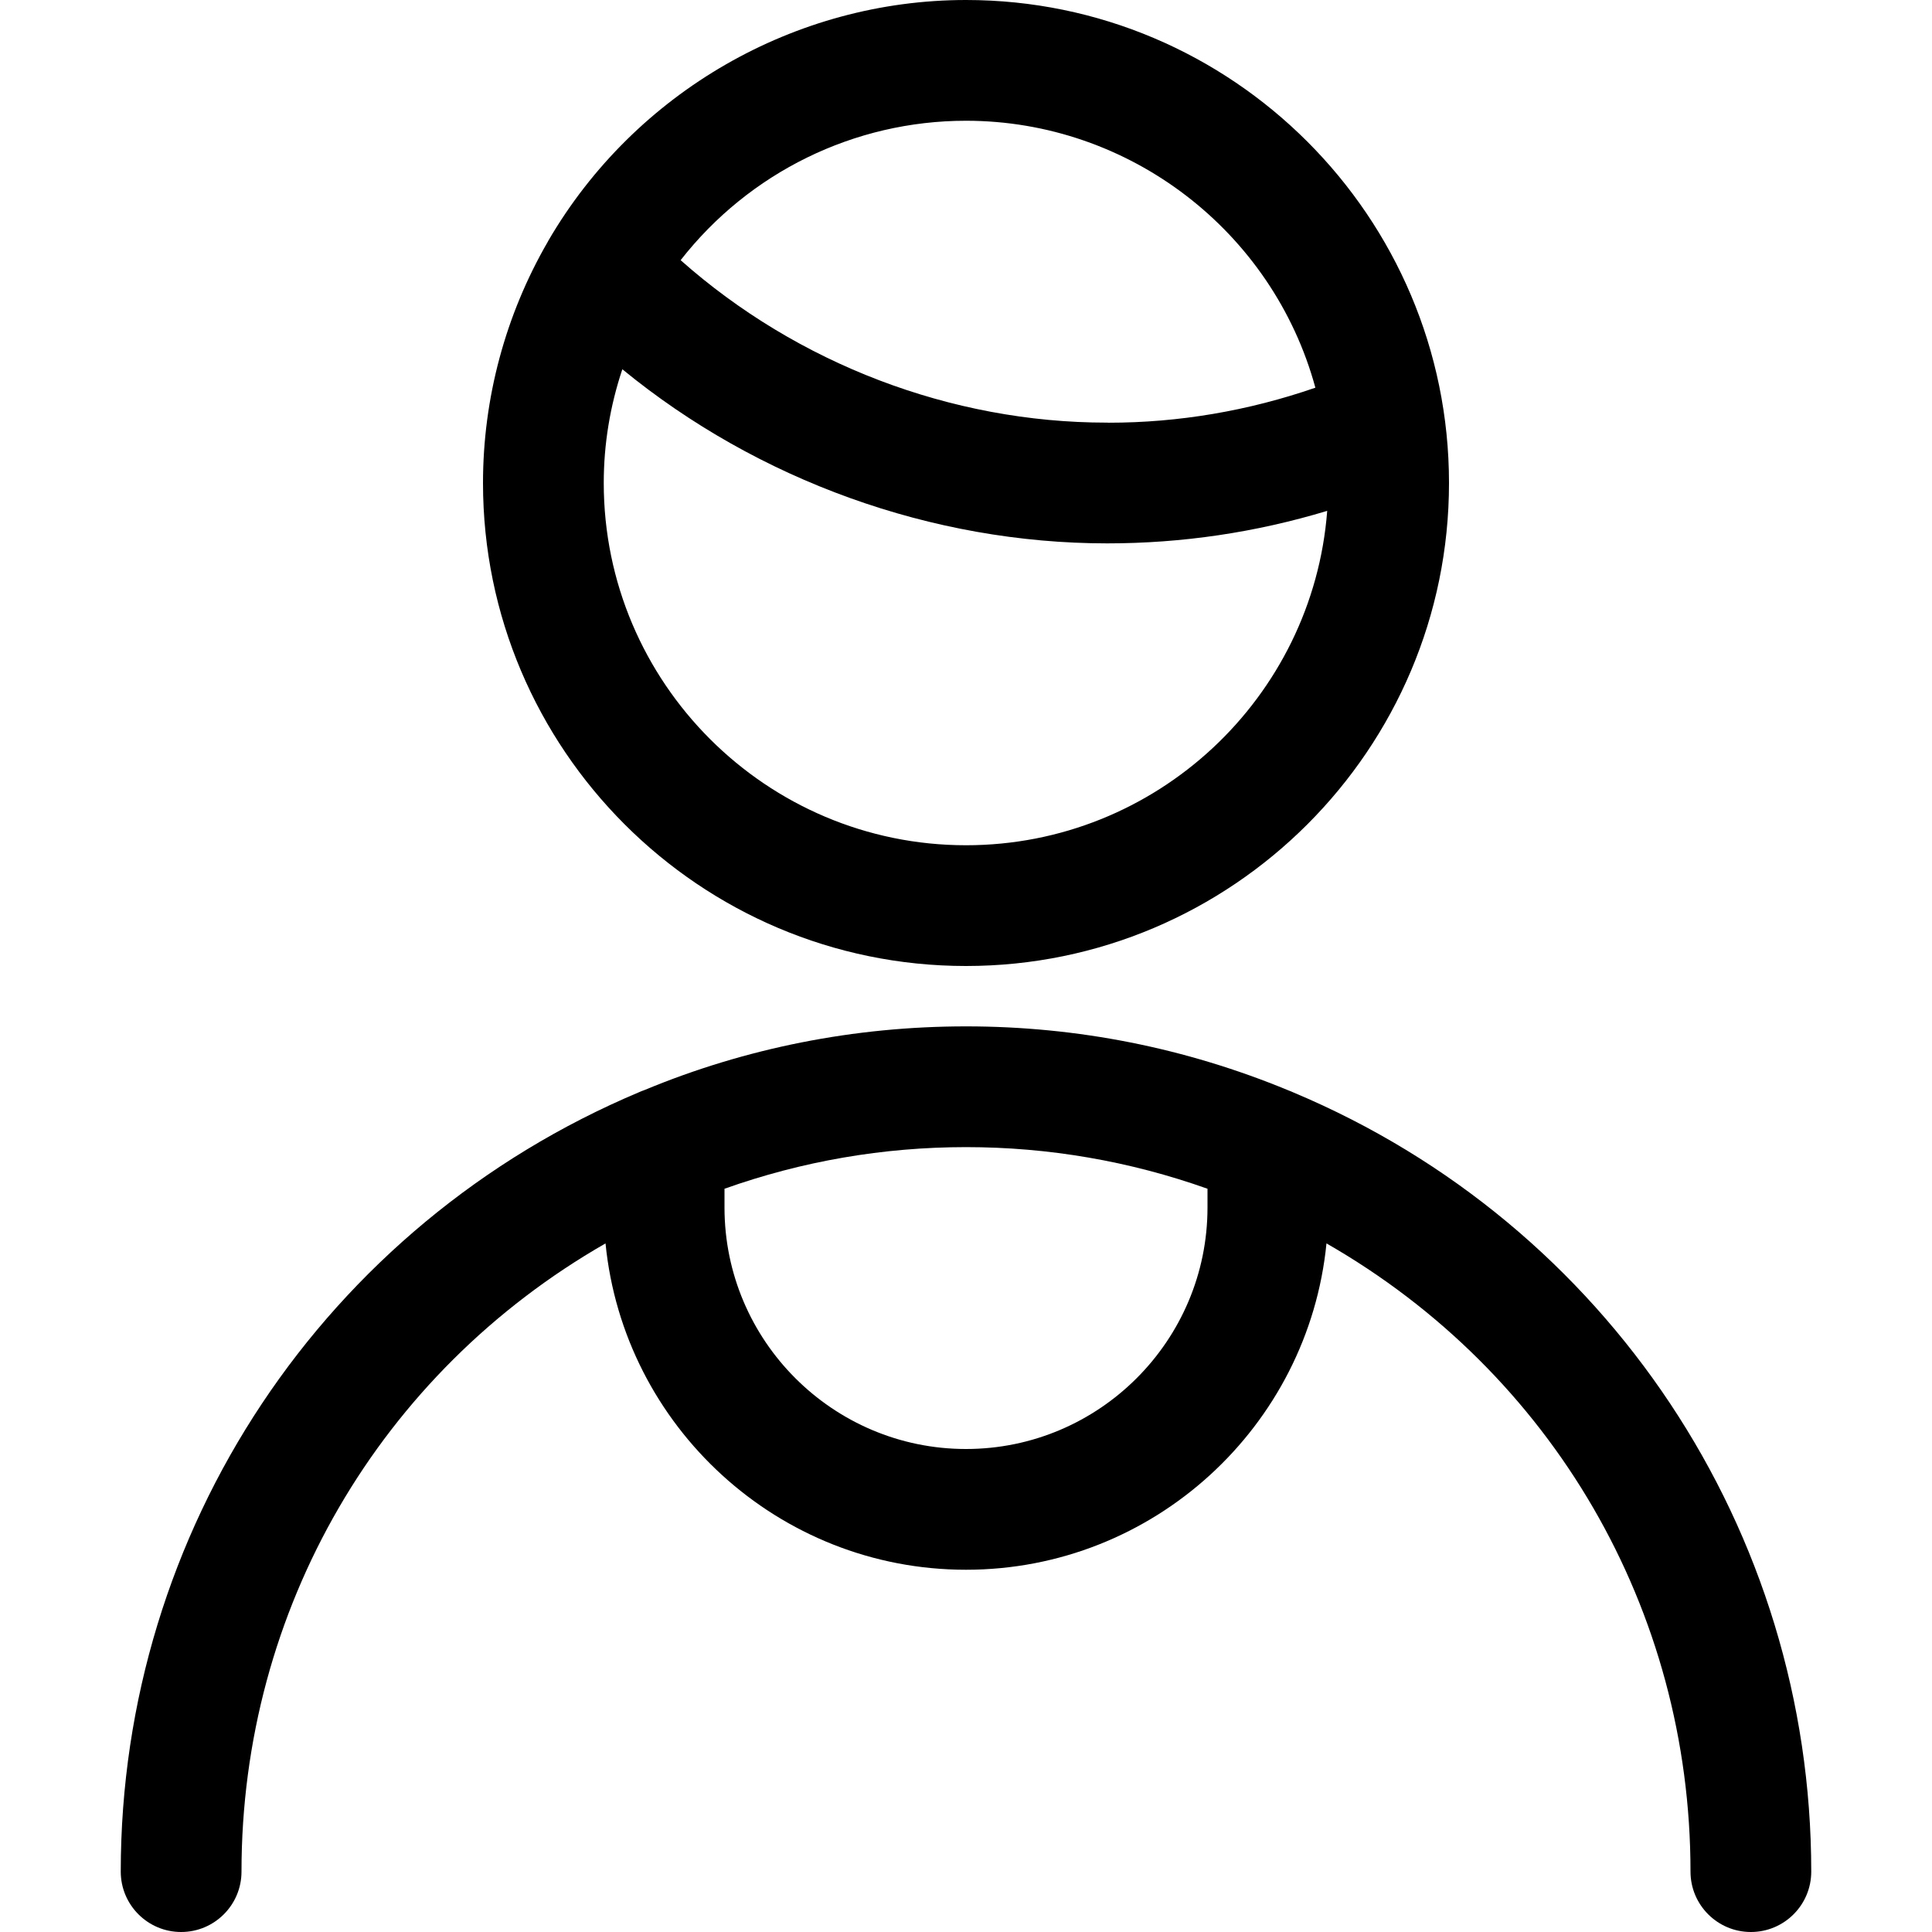 <?xml version="1.0" encoding="utf-8"?>
<!-- Generator: Adobe Illustrator 22.1.0, SVG Export Plug-In . SVG Version: 6.00 Build 0)  -->
<svg version="1.1" id="Layer_1" xmlns="http://www.w3.org/2000/svg" xmlns:xlink="http://www.w3.org/1999/xlink" x="0px" y="0px"
	 viewBox="0 0 24 24" style="enable-background:new 0 0 24 24;" xml:space="preserve">
<title>people-man-1</title>
<g>
	<path d="M12,12c-3.308,0-6-2.692-6-6c0-1.051,0.278-2.087,0.805-2.997c0.002-0.004,0.009-0.015,0.009-0.017
		C7.889,1.144,9.876,0,12,0c3.308,0,6,2.692,6,6S15.308,12,12,12z M7.731,4.587C7.578,5.044,7.5,5.518,7.5,6
		c0,2.481,2.019,4.5,4.5,4.5c2.365,0,4.31-1.834,4.487-4.154c-0.886,0.268-1.803,0.404-2.733,0.404
		C11.578,6.75,9.414,5.967,7.731,4.587z M13.774,5.251c0.865,0,1.731-0.146,2.566-0.435C15.812,2.877,14.035,1.5,12,1.5
		c-1.39,0-2.693,0.642-3.545,1.732c1.449,1.286,3.36,2.018,5.293,2.018h0.003C13.758,5.25,13.767,5.25,13.774,5.251z"/>
	<path d="M21.75,24C21.336,24,21,23.664,21,23.25c0-3.257-1.718-6.197-4.522-7.804C16.253,17.719,14.331,19.5,12,19.5
		s-4.253-1.781-4.478-4.054C4.718,17.053,3,19.992,3,23.25C3,23.664,2.664,24,2.25,24S1.5,23.664,1.5,23.25
		c0-4.238,2.53-8.039,6.445-9.685c0.011-0.005,0.035-0.015,0.061-0.024C9.262,13.019,10.613,12.75,12,12.75
		c1.384,0,2.731,0.268,4.005,0.795c0.022,0.008,0.043,0.017,0.065,0.027c3.901,1.639,6.43,5.44,6.43,9.678
		C22.5,23.664,22.164,24,21.75,24z M9,15c0,1.654,1.346,3,3,3c1.654,0,3-1.346,3-3v-0.233c-0.966-0.343-1.973-0.517-3-0.517
		s-2.035,0.174-3,0.517V15z"/>
</g>
</svg>
